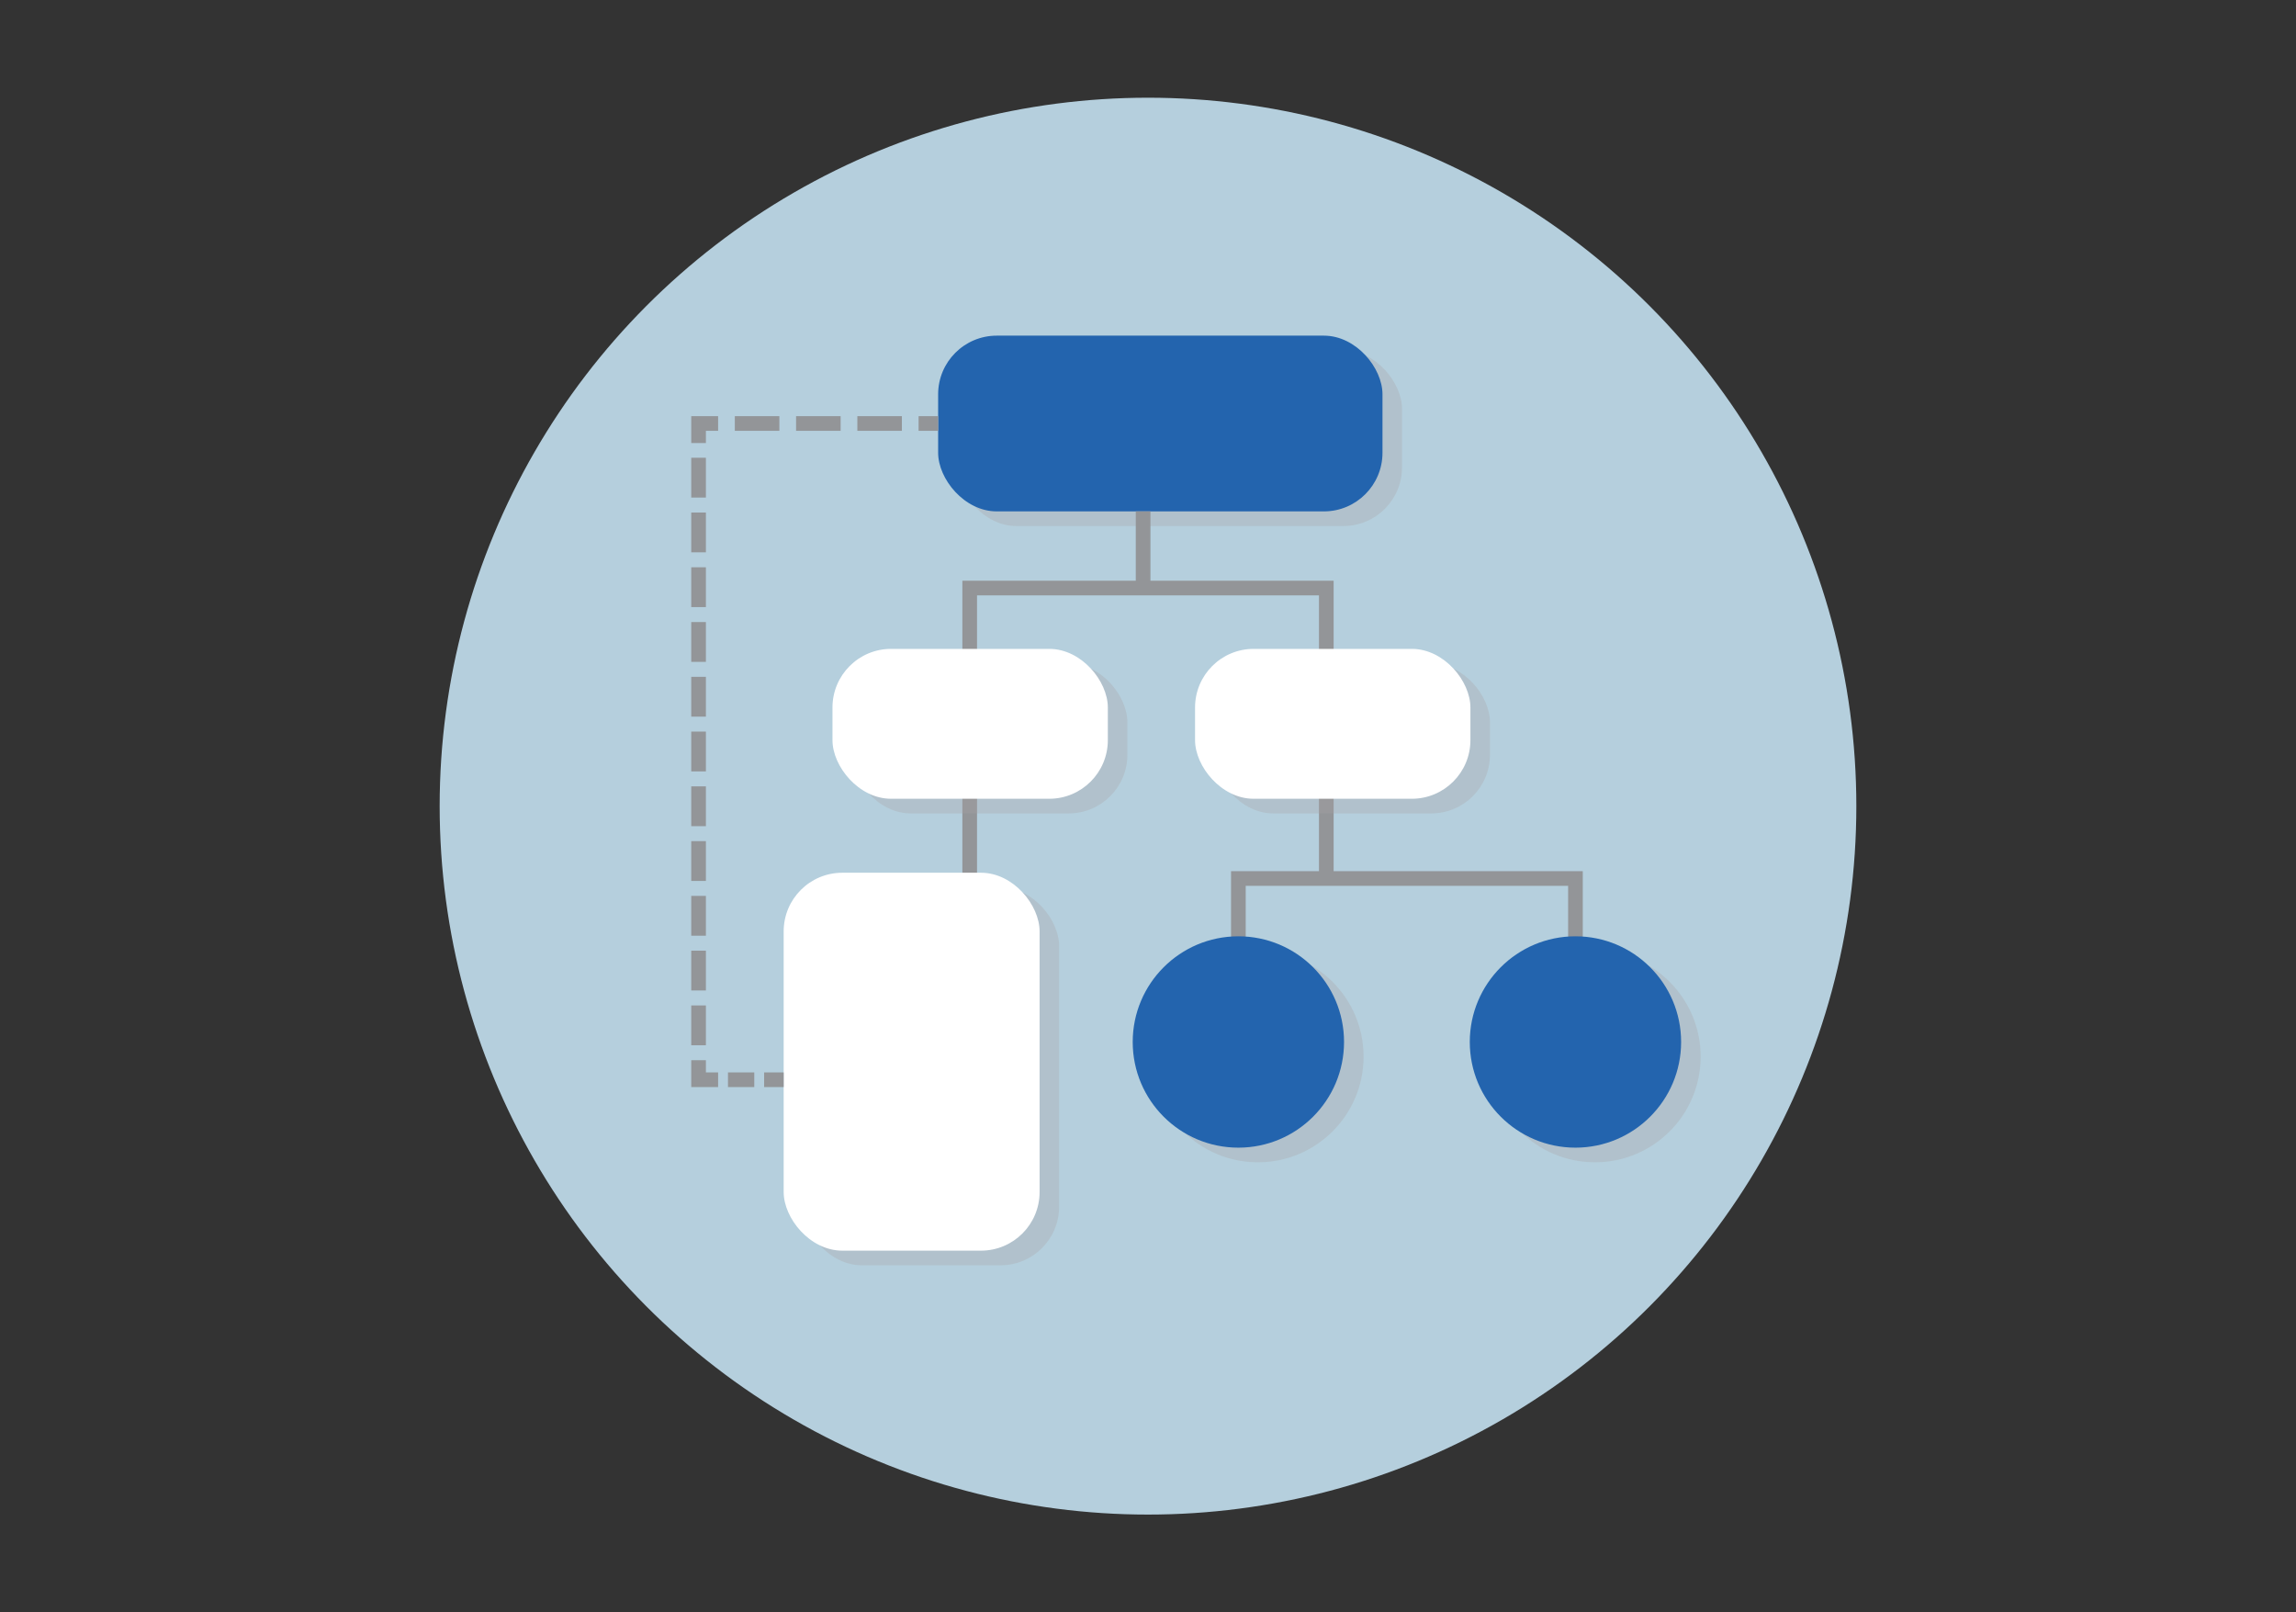 <svg xmlns="http://www.w3.org/2000/svg" viewBox="0 0 470 330"><rect x="0" y="0" width="470" height="330" fill="#333333" stroke="none"/><defs><style>.cls-1{isolation:isolate;}.cls-2{fill:#b5cfdd;}.cls-3{opacity:0.3;mix-blend-mode:multiply;}.cls-4{fill:#a9a2a3;}.cls-5{fill:#2364ae;}.cls-10,.cls-6,.cls-8,.cls-9{fill:none;stroke:#939598;stroke-miterlimit:10;stroke-width:3px;}.cls-7{fill:#fff;}.cls-8{stroke-dasharray:5.38 2.02;}.cls-9{stroke-dasharray:8.15 3.06;}.cls-10{stroke-dasharray:9.12 3.42;}</style></defs><title>schurz_illustrations</title><g class="cls-1"><g id="Layer_3" data-name="Layer 3"><circle class="cls-2" cx="235" cy="165" r="145"/></g><g id="Layer_5" data-name="Layer 5"><g class="cls-3"><rect class="cls-4" x="196.04" y="71.7" width="90.96" height="35.97" rx="12" ry="12"/></g><rect class="cls-5" x="192.04" y="68.7" width="90.96" height="35.97" rx="12" ry="12"/><line class="cls-6" x1="234" y1="104.67" x2="234" y2="120.37"/><polyline class="cls-6" points="271.5 179.41 271.5 120.36 198.5 120.36 198.5 179.41"/><polyline class="cls-6" points="322.5 195.67 322.5 179.81 253.5 179.81 253.5 195.67"/><g class="cls-3"><circle class="cls-4" cx="257.5" cy="216.27" r="21.63"/></g><circle class="cls-5" cx="253.5" cy="213.27" r="21.63"/><g class="cls-3"><circle class="cls-4" cx="326.5" cy="216.27" r="21.63"/></g><circle class="cls-5" cx="322.5" cy="213.27" r="21.63"/><g class="cls-3"><rect class="cls-4" x="248.63" y="135.81" width="56.37" height="30.68" rx="12" ry="12"/></g><rect class="cls-7" x="244.63" y="132.81" width="56.37" height="30.68" rx="12" ry="12"/><g class="cls-3"><rect class="cls-4" x="174.41" y="135.81" width="56.37" height="30.68" rx="12" ry="12"/></g><rect class="cls-7" x="170.41" y="132.81" width="56.37" height="30.68" rx="12" ry="12"/><g class="cls-3"><rect class="cls-4" x="164.42" y="181.63" width="52.39" height="77.35" rx="12" ry="12"/></g><rect class="cls-7" x="160.42" y="178.63" width="52.39" height="77.35" rx="12" ry="12"/><line class="cls-6" x1="160.42" y1="221" x2="156.42" y2="221"/><line class="cls-8" x1="154.4" y1="221" x2="148.01" y2="221"/><polyline class="cls-6" points="147 221 143 221 143 217"/><line class="cls-9" x1="143" y1="213.94" x2="143" y2="92.21"/><polyline class="cls-6" points="143 90.68 143 86.68 147 86.68"/><line class="cls-10" x1="150.42" y1="86.68" x2="186.33" y2="86.68"/><line class="cls-6" x1="188.04" y1="86.68" x2="192.04" y2="86.68"/></g></g></svg>